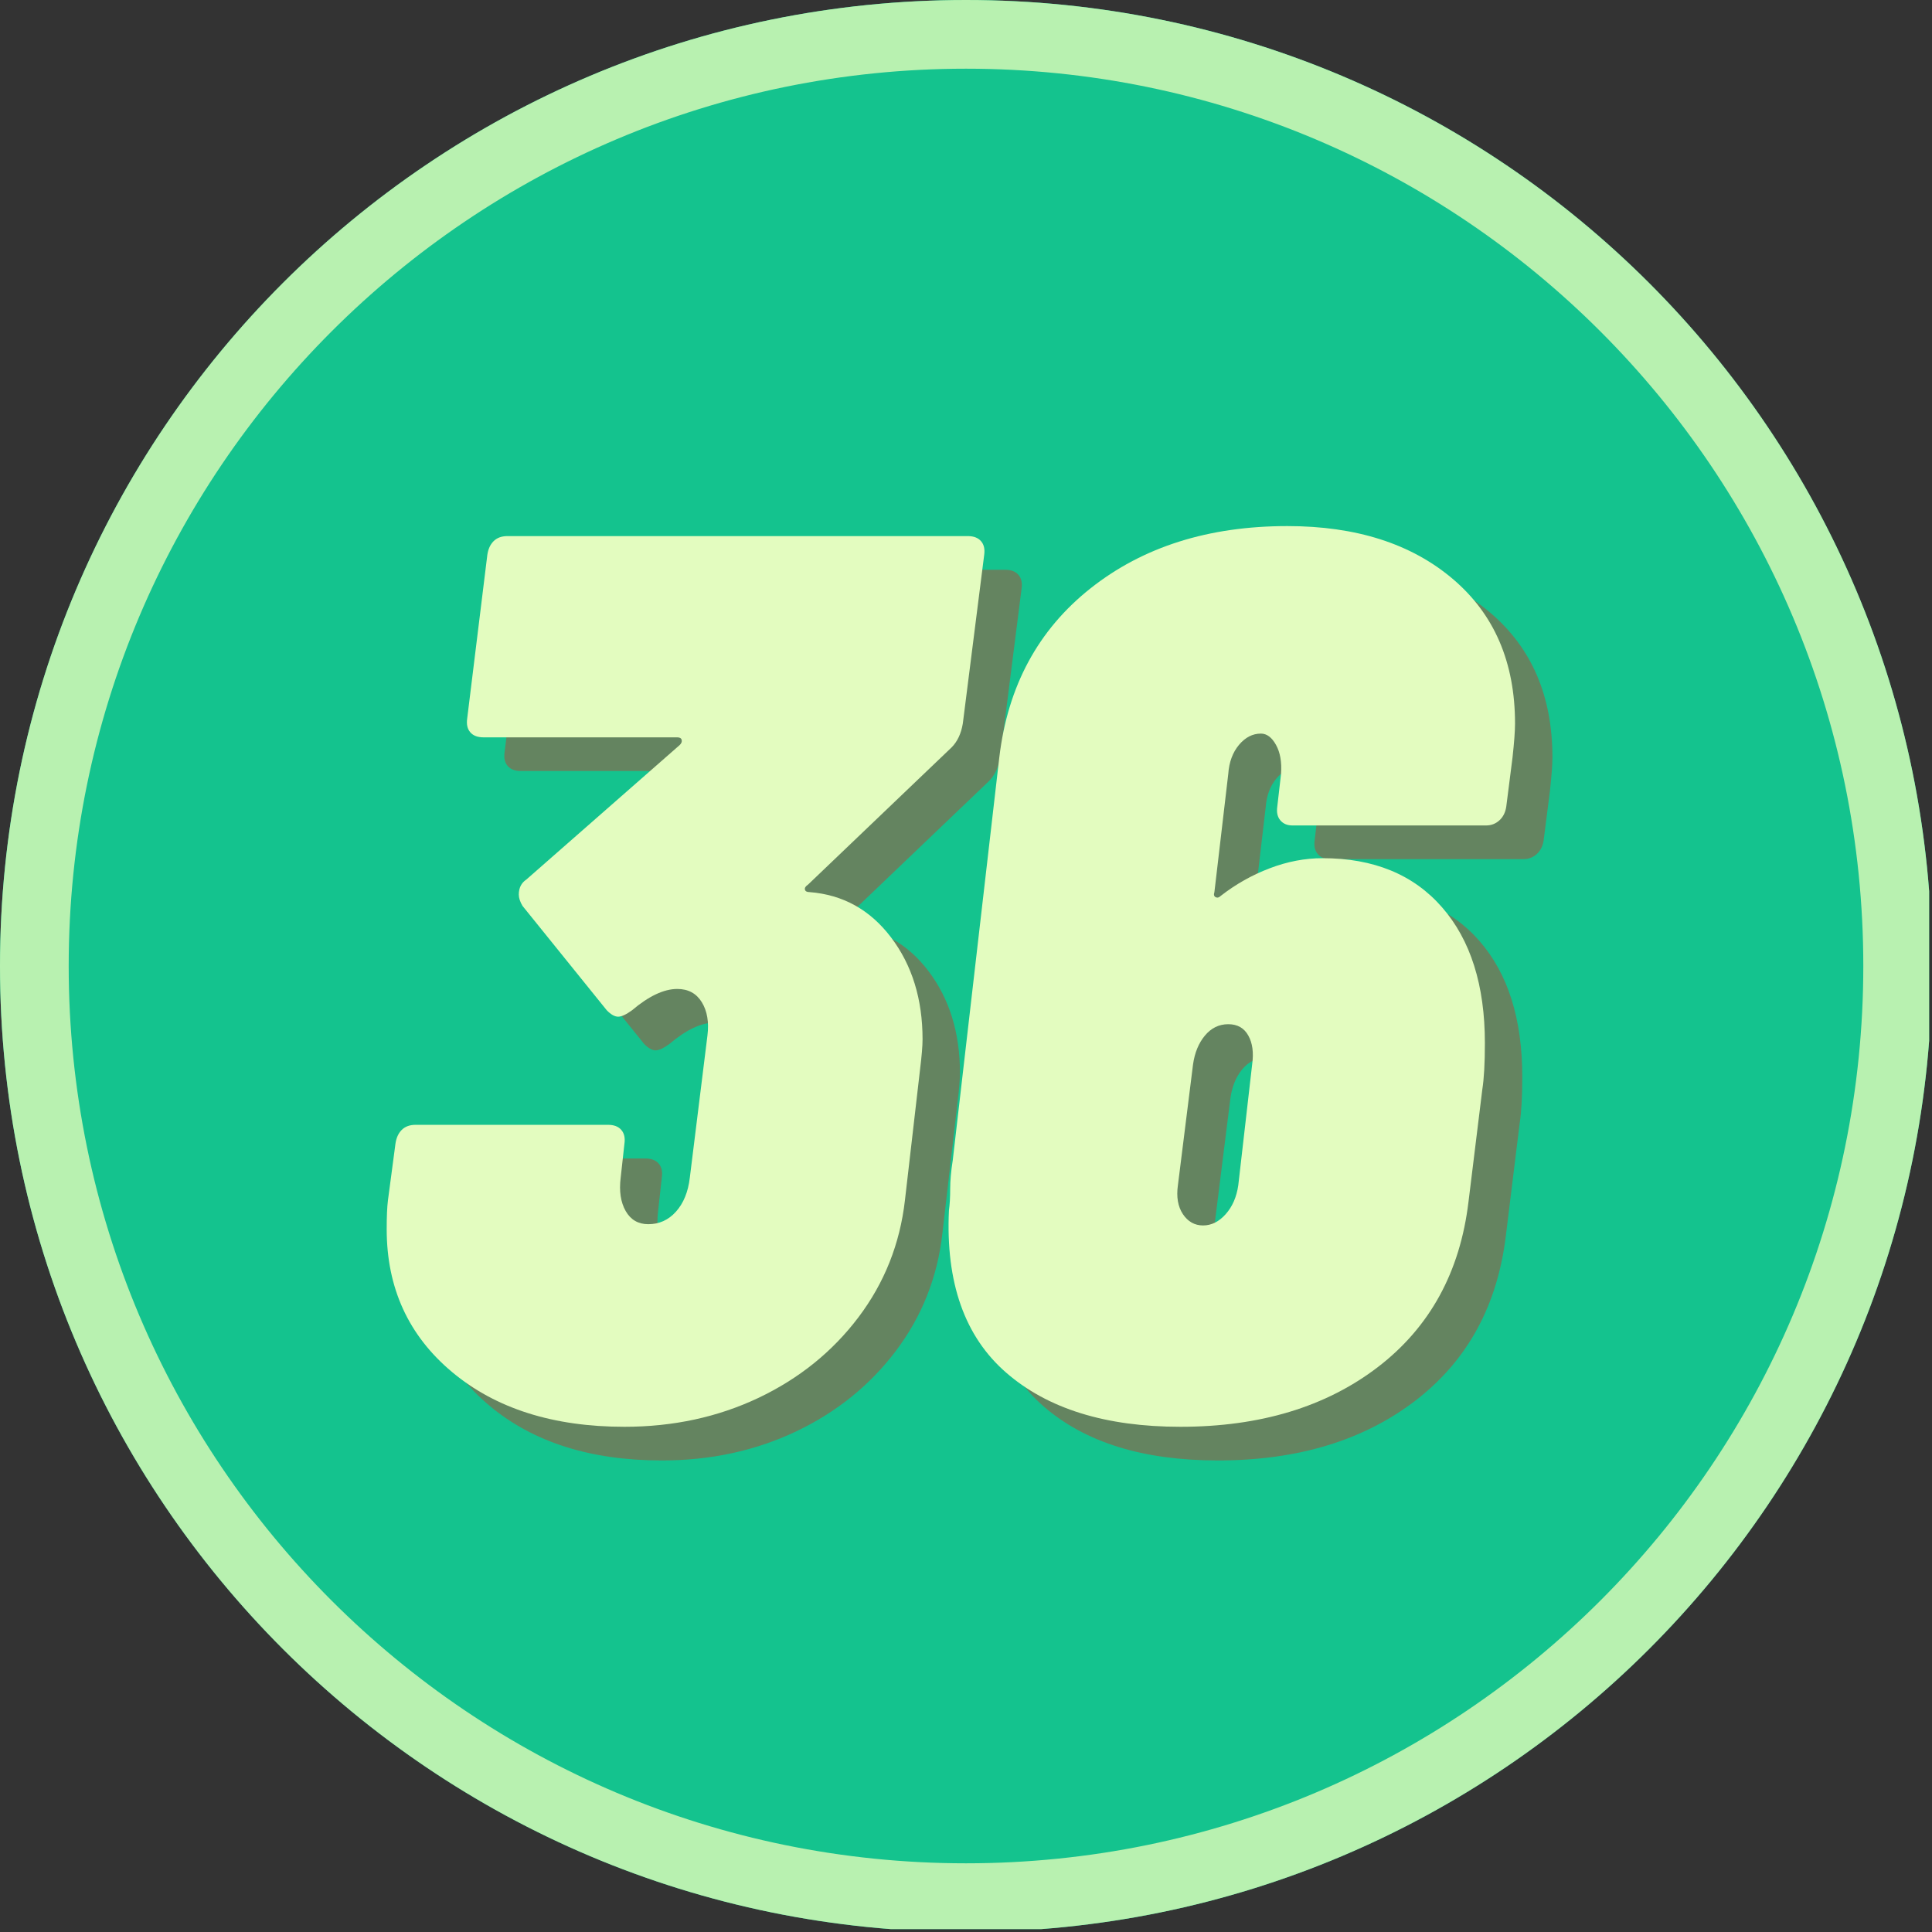 <svg xmlns="http://www.w3.org/2000/svg" xmlns:xlink="http://www.w3.org/1999/xlink" width="450" zoomAndPan="magnify" viewBox="0 0 337.5 337.5" height="450" preserveAspectRatio="xMidYMid meet" version="1.0"><rect x="0" y="0" width="337.5" height="337.5" fill="#333333" stroke="none"/><defs><g/><clipPath id="id1"><path d="M 0 0 L 337 0 L 337 337 L 0 337 Z M 0 0 " clip-rule="nonzero"/></clipPath><clipPath id="id2"><path d="M 0 0 L 337 0 L 337 337 L 0 337 Z M 0 0 " clip-rule="nonzero"/></clipPath><clipPath id="id3"><path d="M 168.75 0 C 75.551 0 0 75.551 0 168.75 C 0 261.949 75.551 337.5 168.75 337.5 C 261.949 337.5 337.5 261.949 337.5 168.75 C 337.5 75.551 261.949 0 168.75 0 " clip-rule="nonzero"/></clipPath></defs><g clip-path="url(#id1)"><path fill="#14c38e" d="M 168.75 0 C 75.551 0 0 75.551 0 168.75 C 0 261.949 75.551 337.5 168.75 337.5 C 261.949 337.5 337.5 261.949 337.5 168.75 C 337.5 75.551 261.949 0 168.75 0 " fill-opacity="1" fill-rule="nonzero"/></g><g clip-path="url(#id2)"><g clip-path="url(#id3)"><path stroke-linecap="butt" transform="matrix(0.75, 0, 0, 0.75, 0, 0)" fill="none" stroke-linejoin="miter" d="M 225 -0 C 100.734 -0 0 100.734 0 225 C 0 349.266 100.734 450 225 450 C 349.266 450 450 349.266 450 225 C 450 100.734 349.266 -0 225 -0 " stroke="#b8f1b0" stroke-width="32" stroke-opacity="1" stroke-miterlimit="4"/></g></g><g fill="#d32f23" fill-opacity="0.42"><g transform="translate(71.006, 253.361)"><g><path d="M 104.594 -153.828 C 105.625 -153.828 106.395 -153.531 106.906 -152.938 C 107.414 -152.352 107.598 -151.551 107.453 -150.531 L 103.719 -121.078 C 103.426 -119.316 102.77 -117.926 101.75 -116.906 L 76.688 -92.953 C 76.25 -92.66 76.066 -92.367 76.141 -92.078 C 76.211 -91.785 76.469 -91.641 76.906 -91.641 C 82.77 -91.191 87.531 -88.551 91.188 -83.719 C 94.852 -78.883 96.688 -72.953 96.688 -65.922 C 96.688 -64.754 96.539 -63 96.25 -60.656 L 93.609 -37.797 C 92.734 -30.18 90.023 -23.367 85.484 -17.359 C 80.941 -11.348 75.117 -6.656 68.016 -3.281 C 60.91 0.082 53.109 1.766 44.609 1.766 C 32.16 1.766 22.125 -1.422 14.5 -7.797 C 6.883 -14.172 3.078 -22.488 3.078 -32.75 C 3.078 -34.938 3.148 -36.617 3.297 -37.797 L 4.609 -47.688 C 4.754 -48.707 5.117 -49.508 5.703 -50.094 C 6.297 -50.688 7.102 -50.984 8.125 -50.984 L 41.75 -50.984 C 42.781 -50.984 43.551 -50.688 44.062 -50.094 C 44.57 -49.508 44.754 -48.707 44.609 -47.688 L 43.953 -41.75 C 43.66 -39.406 43.953 -37.461 44.828 -35.922 C 45.703 -34.391 47.02 -33.625 48.781 -33.625 C 50.688 -33.625 52.297 -34.352 53.609 -35.812 C 54.93 -37.281 55.738 -39.258 56.031 -41.75 L 59.109 -66.578 C 59.398 -68.922 59.07 -70.863 58.125 -72.406 C 57.176 -73.945 55.75 -74.719 53.844 -74.719 C 51.5 -74.719 48.859 -73.473 45.922 -70.984 C 44.898 -70.242 44.098 -69.875 43.516 -69.875 C 42.922 -69.875 42.258 -70.242 41.531 -70.984 L 26.812 -89.219 C 26.375 -89.945 26.156 -90.609 26.156 -91.203 C 26.156 -92.367 26.594 -93.242 27.469 -93.828 L 54.281 -117.344 C 54.57 -117.633 54.68 -117.926 54.609 -118.219 C 54.535 -118.52 54.281 -118.672 53.844 -118.672 L 20 -118.672 C 18.969 -118.672 18.195 -118.961 17.688 -119.547 C 17.176 -120.129 16.992 -120.938 17.141 -121.969 L 20.656 -150.531 C 20.801 -151.551 21.164 -152.352 21.75 -152.938 C 22.344 -153.531 23.148 -153.828 24.172 -153.828 Z M 104.594 -153.828 "/></g></g></g><g fill="#d32f23" fill-opacity="0.42"><g transform="translate(167.692, 253.361)"><g><path d="M 69.875 -97.562 C 78.812 -97.562 85.77 -94.703 90.75 -88.984 C 95.738 -83.273 98.234 -75.367 98.234 -65.266 C 98.234 -61.742 98.082 -59.035 97.781 -57.141 L 95.375 -37.578 C 93.906 -25.273 88.629 -15.641 79.547 -8.672 C 70.461 -1.711 58.961 1.766 45.047 1.766 C 32.004 1.766 21.859 -1.383 14.609 -7.688 C 7.359 -13.988 4.023 -23.438 4.609 -36.031 C 4.754 -37.062 4.828 -38.305 4.828 -39.766 C 4.828 -41.234 4.977 -42.922 5.281 -44.828 L 13.406 -115.156 C 14.875 -127.602 20.188 -137.453 29.344 -144.703 C 38.5 -151.953 49.961 -155.578 63.734 -155.578 C 75.742 -155.578 85.375 -152.5 92.625 -146.344 C 99.875 -140.195 103.5 -131.773 103.5 -121.078 C 103.5 -119.766 103.352 -117.789 103.062 -115.156 L 101.969 -106.578 C 101.82 -105.555 101.414 -104.75 100.75 -104.156 C 100.094 -103.57 99.328 -103.281 98.453 -103.281 L 64.609 -103.281 C 63.723 -103.281 63.023 -103.57 62.516 -104.156 C 62.004 -104.75 61.82 -105.555 61.969 -106.578 L 62.625 -112.297 C 62.77 -114.348 62.477 -116.031 61.75 -117.344 C 61.02 -118.664 60.141 -119.328 59.109 -119.328 C 57.648 -119.328 56.367 -118.664 55.266 -117.344 C 54.172 -116.031 53.551 -114.348 53.406 -112.297 L 50.984 -91.641 C 50.836 -91.191 50.91 -90.895 51.203 -90.75 C 51.492 -90.602 51.785 -90.676 52.078 -90.969 C 54.711 -93.02 57.566 -94.629 60.641 -95.797 C 63.723 -96.973 66.801 -97.562 69.875 -97.562 Z M 57.578 -61.531 C 57.867 -63.582 57.645 -65.266 56.906 -66.578 C 56.176 -67.898 55.008 -68.562 53.406 -68.562 C 51.789 -68.562 50.43 -67.898 49.328 -66.578 C 48.234 -65.266 47.539 -63.582 47.25 -61.531 L 44.609 -40.438 C 44.316 -38.383 44.609 -36.695 45.484 -35.375 C 46.367 -34.062 47.539 -33.406 49 -33.406 C 50.469 -33.406 51.785 -34.062 52.953 -35.375 C 54.129 -36.695 54.863 -38.383 55.156 -40.438 Z M 57.578 -61.531 "/></g></g></g><g fill="#e3fcbf" fill-opacity="1"><g transform="translate(64.473, 247.479)"><g><path d="M 104.594 -153.828 C 105.625 -153.828 106.395 -153.531 106.906 -152.938 C 107.414 -152.352 107.598 -151.551 107.453 -150.531 L 103.719 -121.078 C 103.426 -119.316 102.77 -117.926 101.75 -116.906 L 76.688 -92.953 C 76.25 -92.66 76.066 -92.367 76.141 -92.078 C 76.211 -91.785 76.469 -91.641 76.906 -91.641 C 82.77 -91.191 87.531 -88.551 91.188 -83.719 C 94.852 -78.883 96.688 -72.953 96.688 -65.922 C 96.688 -64.754 96.539 -63 96.25 -60.656 L 93.609 -37.797 C 92.734 -30.18 90.023 -23.367 85.484 -17.359 C 80.941 -11.348 75.117 -6.656 68.016 -3.281 C 60.91 0.082 53.109 1.766 44.609 1.766 C 32.16 1.766 22.125 -1.422 14.5 -7.797 C 6.883 -14.172 3.078 -22.488 3.078 -32.75 C 3.078 -34.938 3.148 -36.617 3.297 -37.797 L 4.609 -47.688 C 4.754 -48.707 5.117 -49.508 5.703 -50.094 C 6.297 -50.688 7.102 -50.984 8.125 -50.984 L 41.75 -50.984 C 42.781 -50.984 43.551 -50.688 44.062 -50.094 C 44.57 -49.508 44.754 -48.707 44.609 -47.688 L 43.953 -41.75 C 43.66 -39.406 43.953 -37.461 44.828 -35.922 C 45.703 -34.391 47.02 -33.625 48.781 -33.625 C 50.688 -33.625 52.297 -34.352 53.609 -35.812 C 54.93 -37.281 55.738 -39.258 56.031 -41.75 L 59.109 -66.578 C 59.398 -68.922 59.07 -70.863 58.125 -72.406 C 57.176 -73.945 55.75 -74.719 53.844 -74.719 C 51.5 -74.719 48.859 -73.473 45.922 -70.984 C 44.898 -70.242 44.098 -69.875 43.516 -69.875 C 42.922 -69.875 42.258 -70.242 41.531 -70.984 L 26.812 -89.219 C 26.375 -89.945 26.156 -90.609 26.156 -91.203 C 26.156 -92.367 26.594 -93.242 27.469 -93.828 L 54.281 -117.344 C 54.57 -117.633 54.68 -117.926 54.609 -118.219 C 54.535 -118.52 54.281 -118.672 53.844 -118.672 L 20 -118.672 C 18.969 -118.672 18.195 -118.961 17.688 -119.547 C 17.176 -120.129 16.992 -120.938 17.141 -121.969 L 20.656 -150.531 C 20.801 -151.551 21.164 -152.352 21.75 -152.938 C 22.344 -153.531 23.148 -153.828 24.172 -153.828 Z M 104.594 -153.828 "/></g></g></g><g fill="#e3fcbf" fill-opacity="1"><g transform="translate(161.16, 247.479)"><g><path d="M 69.875 -97.562 C 78.812 -97.562 85.77 -94.703 90.75 -88.984 C 95.738 -83.273 98.234 -75.367 98.234 -65.266 C 98.234 -61.742 98.082 -59.035 97.781 -57.141 L 95.375 -37.578 C 93.906 -25.273 88.629 -15.641 79.547 -8.672 C 70.461 -1.711 58.961 1.766 45.047 1.766 C 32.004 1.766 21.859 -1.383 14.609 -7.688 C 7.359 -13.988 4.023 -23.438 4.609 -36.031 C 4.754 -37.062 4.828 -38.305 4.828 -39.766 C 4.828 -41.234 4.977 -42.922 5.281 -44.828 L 13.406 -115.156 C 14.875 -127.602 20.188 -137.453 29.344 -144.703 C 38.5 -151.953 49.961 -155.578 63.734 -155.578 C 75.742 -155.578 85.375 -152.5 92.625 -146.344 C 99.875 -140.195 103.5 -131.773 103.5 -121.078 C 103.5 -119.766 103.352 -117.789 103.062 -115.156 L 101.969 -106.578 C 101.82 -105.555 101.414 -104.75 100.75 -104.156 C 100.094 -103.57 99.328 -103.281 98.453 -103.281 L 64.609 -103.281 C 63.723 -103.281 63.023 -103.57 62.516 -104.156 C 62.004 -104.75 61.82 -105.555 61.969 -106.578 L 62.625 -112.297 C 62.77 -114.348 62.477 -116.031 61.75 -117.344 C 61.02 -118.664 60.141 -119.328 59.109 -119.328 C 57.648 -119.328 56.367 -118.664 55.266 -117.344 C 54.172 -116.031 53.551 -114.348 53.406 -112.297 L 50.984 -91.641 C 50.836 -91.191 50.91 -90.895 51.203 -90.75 C 51.492 -90.602 51.785 -90.676 52.078 -90.969 C 54.711 -93.02 57.566 -94.629 60.641 -95.797 C 63.723 -96.973 66.801 -97.562 69.875 -97.562 Z M 57.578 -61.531 C 57.867 -63.582 57.645 -65.266 56.906 -66.578 C 56.176 -67.898 55.008 -68.562 53.406 -68.562 C 51.789 -68.562 50.43 -67.898 49.328 -66.578 C 48.234 -65.266 47.539 -63.582 47.25 -61.531 L 44.609 -40.438 C 44.316 -38.383 44.609 -36.695 45.484 -35.375 C 46.367 -34.062 47.539 -33.406 49 -33.406 C 50.469 -33.406 51.785 -34.062 52.953 -35.375 C 54.129 -36.695 54.863 -38.383 55.156 -40.438 Z M 57.578 -61.531 "/></g></g></g></svg>